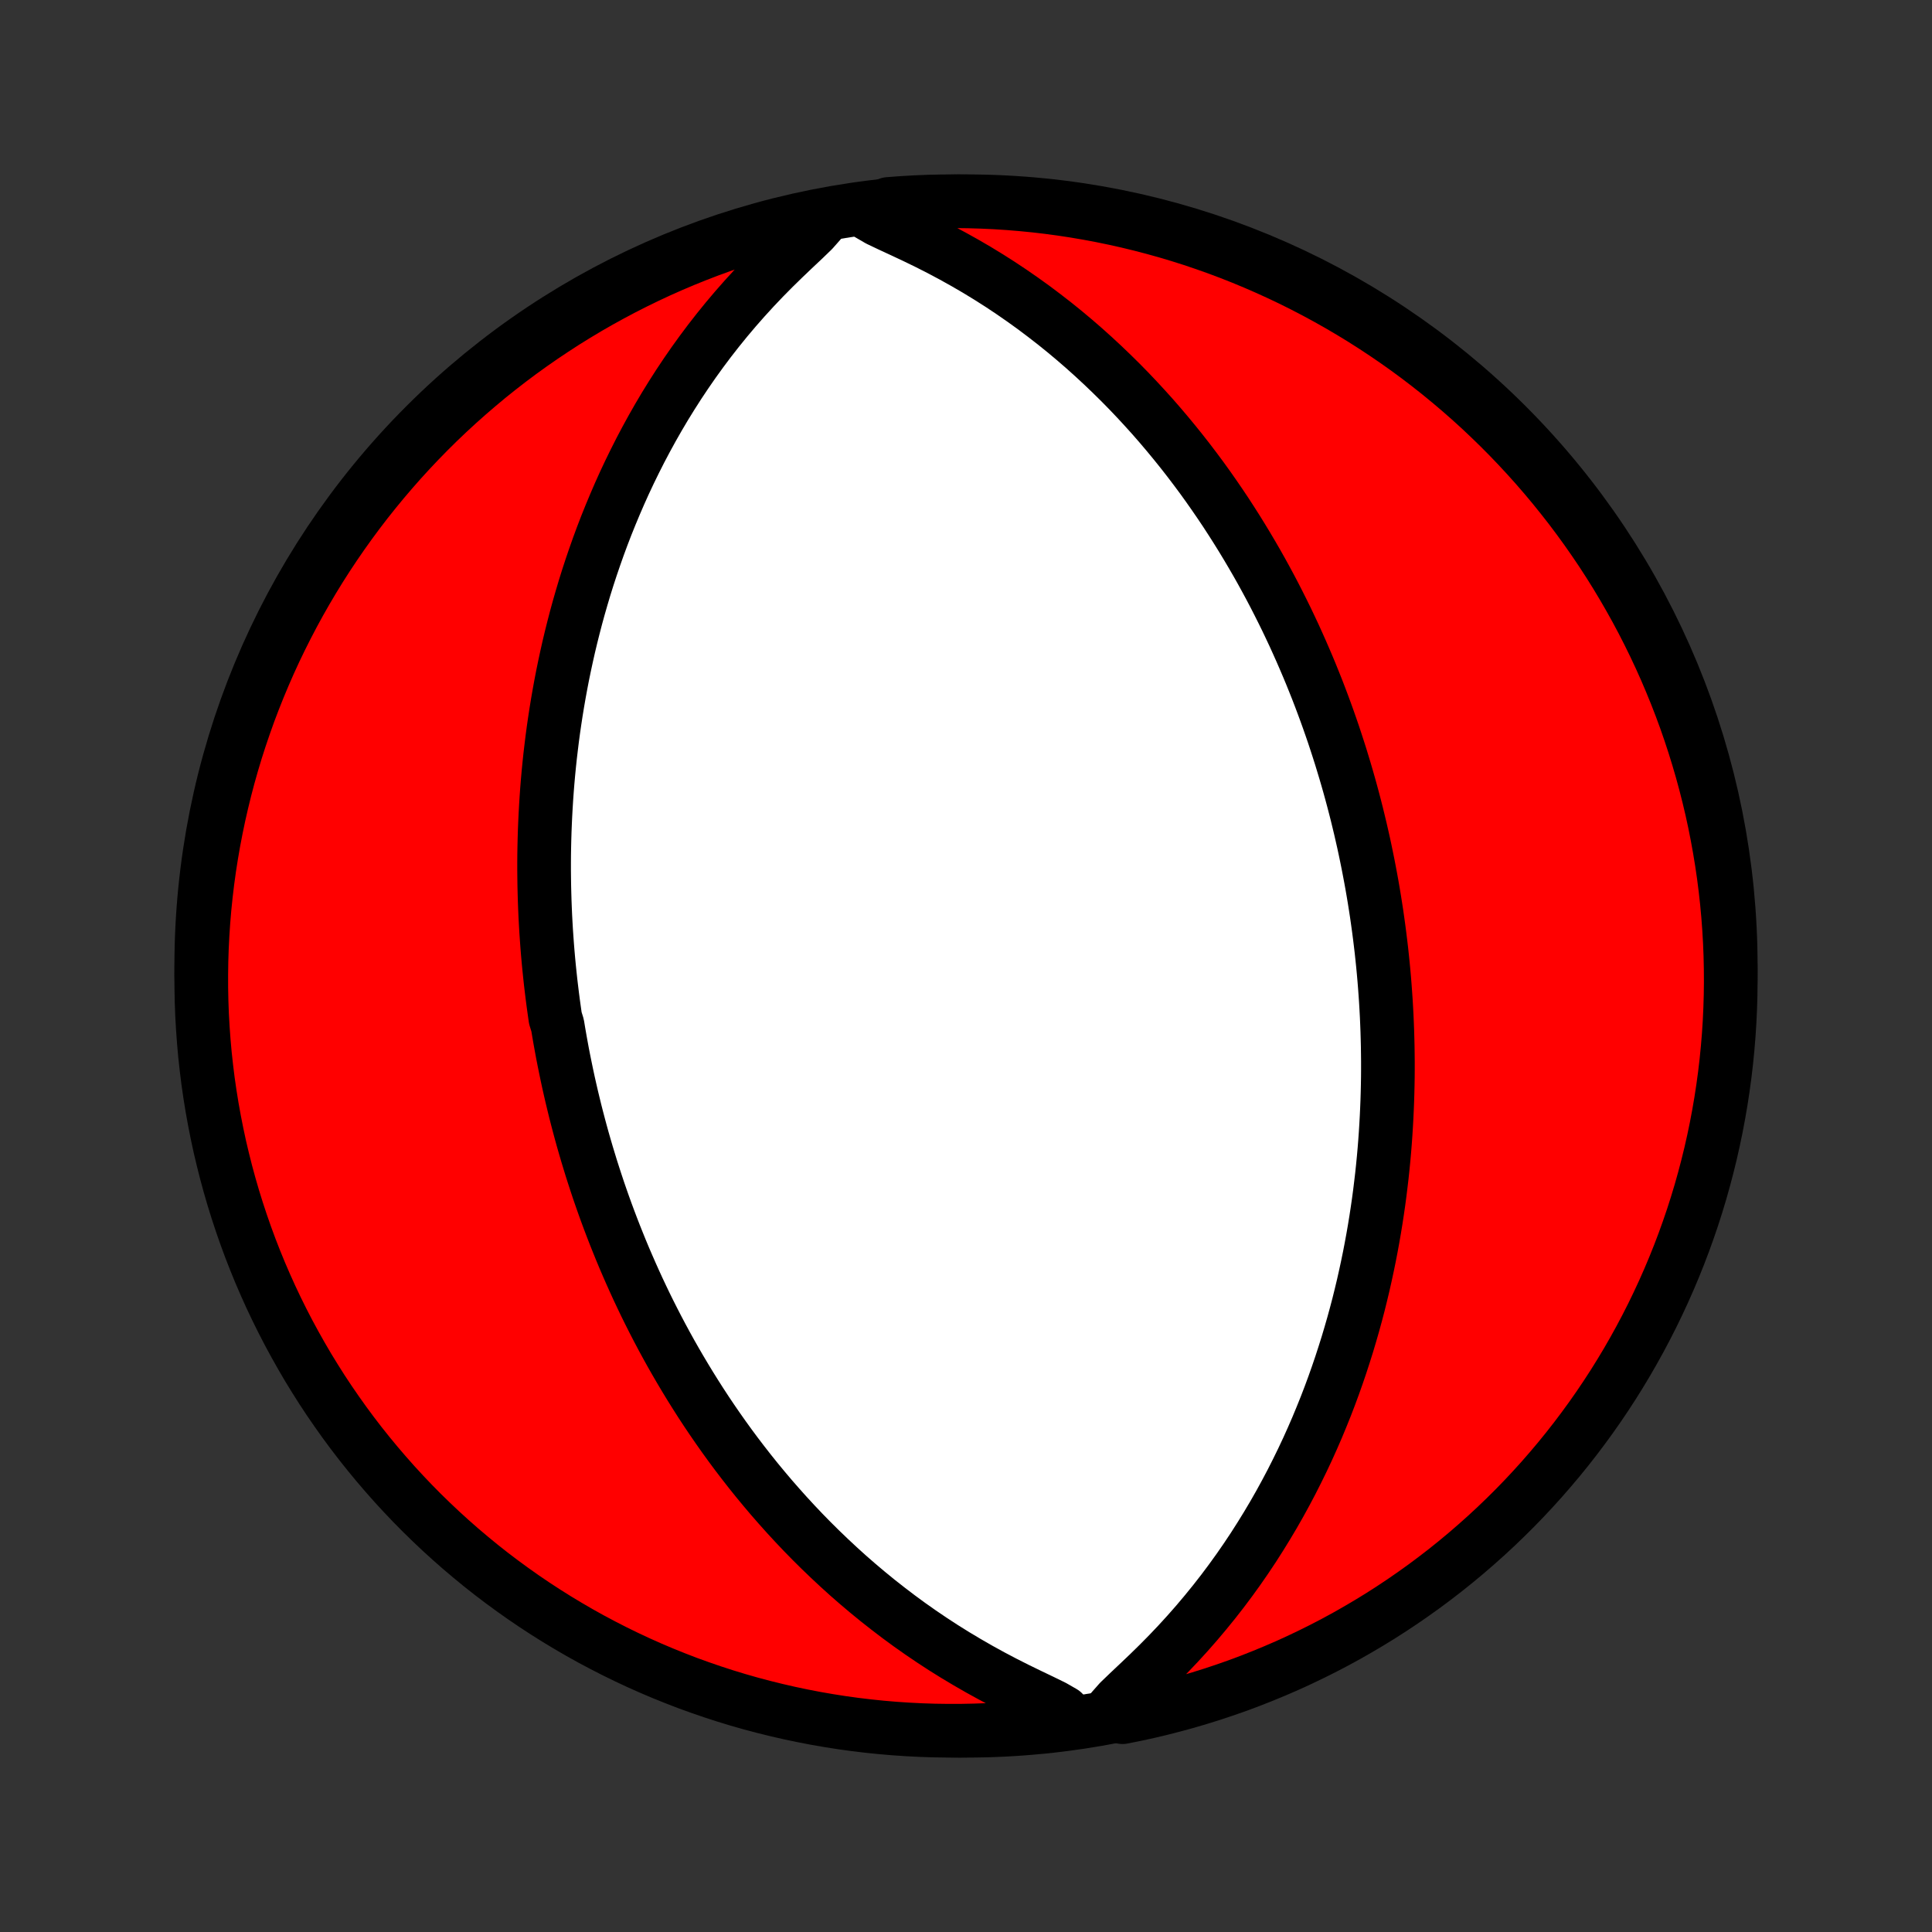 <?xml version="1.0" encoding="utf-8" standalone="no"?>
<!DOCTYPE svg PUBLIC "-//W3C//DTD SVG 1.1//EN"
  "http://www.w3.org/Graphics/SVG/1.1/DTD/svg11.dtd">
<!-- Created with matplotlib (http://matplotlib.org/) -->
<svg height="72pt" version="1.1" viewBox="0 0 72 72" width="72pt" xmlns="http://www.w3.org/2000/svg" xmlns:xlink="http://www.w3.org/1999/xlink">
 <rect x="0" y="0" width="72" height="72" fill="#333333" stroke="none"/>
 <defs>
  <style type="text/css">
*{stroke-linecap:butt;stroke-linejoin:round;}
  </style>
 </defs>
 <g id="figure_1">
  <g id="patch_1">
   <path d="
M0 72
L72 72
L72 0
L0 0
z
" style="fill:none;"/>
  </g>
  <g id="axes_1">
   <g id="PatchCollection_1">
    <defs>
     <path d="
M36 -7.5
C43.558 -7.5 50.808 -10.503 56.153 -15.848
C61.497 -21.192 64.5 -28.442 64.5 -36
C64.5 -43.558 61.497 -50.808 56.153 -56.153
C50.808 -61.497 43.558 -64.5 36 -64.5
C28.442 -64.5 21.192 -61.497 15.848 -56.153
C10.503 -50.808 7.5 -43.558 7.5 -36
C7.5 -28.442 10.503 -21.192 15.848 -15.848
C21.192 -10.503 28.442 -7.5 36 -7.5
z
" id="C0_0_a811fe30f3"/>
     <path d="
M30.562 -63.722
L30.286 -63.41
L29.94 -63.076
L29.57 -62.728
L29.196 -62.371
L28.823 -62.006
L28.456 -61.634
L28.097 -61.256
L27.746 -60.872
L27.405 -60.484
L27.073 -60.091
L26.752 -59.695
L26.44 -59.295
L26.139 -58.893
L25.847 -58.488
L25.566 -58.082
L25.294 -57.674
L25.033 -57.266
L24.78 -56.856
L24.538 -56.447
L24.305 -56.038
L24.081 -55.629
L23.866 -55.222
L23.66 -54.815
L23.462 -54.41
L23.272 -54.006
L23.091 -53.604
L22.918 -53.204
L22.752 -52.806
L22.593 -52.411
L22.442 -52.018
L22.298 -51.628
L22.161 -51.24
L22.03 -50.856
L21.905 -50.474
L21.787 -50.096
L21.675 -49.72
L21.568 -49.348
L21.467 -48.979
L21.372 -48.613
L21.281 -48.25
L21.195 -47.89
L21.115 -47.534
L21.039 -47.181
L20.967 -46.831
L20.9 -46.484
L20.837 -46.141
L20.778 -45.8
L20.723 -45.463
L20.672 -45.129
L20.624 -44.797
L20.58 -44.469
L20.54 -44.143
L20.502 -43.821
L20.468 -43.501
L20.437 -43.184
L20.409 -42.869
L20.384 -42.557
L20.362 -42.248
L20.343 -41.941
L20.326 -41.636
L20.312 -41.334
L20.3 -41.034
L20.291 -40.737
L20.284 -40.441
L20.279 -40.147
L20.277 -39.856
L20.277 -39.566
L20.28 -39.278
L20.284 -38.992
L20.291 -38.707
L20.299 -38.425
L20.31 -38.143
L20.322 -37.863
L20.337 -37.585
L20.353 -37.308
L20.372 -37.032
L20.392 -36.757
L20.414 -36.483
L20.438 -36.211
L20.464 -35.939
L20.492 -35.669
L20.521 -35.399
L20.553 -35.13
L20.586 -34.861
L20.621 -34.593
L20.658 -34.326
L20.696 -34.059
L20.779 -33.793
L20.823 -33.527
L20.869 -33.262
L20.917 -32.996
L20.966 -32.731
L21.018 -32.466
L21.072 -32.201
L21.127 -31.936
L21.184 -31.671
L21.244 -31.405
L21.305 -31.14
L21.369 -30.874
L21.434 -30.608
L21.502 -30.341
L21.572 -30.074
L21.644 -29.806
L21.718 -29.538
L21.795 -29.27
L21.874 -29
L21.956 -28.73
L22.039 -28.459
L22.126 -28.187
L22.215 -27.914
L22.306 -27.64
L22.401 -27.365
L22.498 -27.089
L22.598 -26.812
L22.701 -26.534
L22.807 -26.255
L22.916 -25.974
L23.029 -25.692
L23.144 -25.408
L23.263 -25.123
L23.386 -24.837
L23.512 -24.549
L23.642 -24.259
L23.775 -23.968
L23.913 -23.675
L24.054 -23.381
L24.2 -23.085
L24.35 -22.788
L24.504 -22.489
L24.663 -22.188
L24.827 -21.885
L24.995 -21.581
L25.169 -21.275
L25.348 -20.967
L25.532 -20.658
L25.721 -20.347
L25.916 -20.035
L26.116 -19.721
L26.323 -19.405
L26.536 -19.088
L26.755 -18.77
L26.98 -18.451
L27.212 -18.13
L27.451 -17.808
L27.697 -17.486
L27.95 -17.162
L28.21 -16.838
L28.478 -16.514
L28.753 -16.189
L29.037 -15.864
L29.328 -15.539
L29.627 -15.215
L29.934 -14.891
L30.25 -14.568
L30.575 -14.246
L30.908 -13.926
L31.25 -13.607
L31.6 -13.29
L31.96 -12.976
L32.328 -12.665
L32.706 -12.356
L33.093 -12.052
L33.488 -11.751
L33.893 -11.454
L34.306 -11.163
L34.728 -10.877
L35.159 -10.596
L35.598 -10.322
L36.045 -10.055
L36.499 -9.794
L36.959 -9.541
L37.425 -9.296
L37.894 -9.059
L38.362 -8.831
L38.822 -8.611
L39.257 -8.398
L39.617 -8.191
L39.792 -7.982
L39.298 -7.753
L38.804 -7.692
L38.309 -7.638
L37.812 -7.594
L37.316 -7.558
L36.819 -7.53
L36.321 -7.512
L35.824 -7.502
L35.327 -7.501
L34.83 -7.508
L34.333 -7.524
L33.836 -7.549
L33.341 -7.582
L32.846 -7.624
L32.352 -7.675
L31.859 -7.734
L31.368 -7.802
L30.878 -7.879
L30.389 -7.964
L29.902 -8.058
L29.418 -8.16
L28.935 -8.271
L28.454 -8.39
L27.975 -8.517
L27.499 -8.653
L27.026 -8.797
L26.555 -8.95
L26.087 -9.111
L25.622 -9.279
L25.161 -9.457
L24.702 -9.642
L24.247 -9.835
L23.796 -10.036
L23.349 -10.245
L22.905 -10.462
L22.465 -10.687
L22.029 -10.919
L21.598 -11.159
L21.171 -11.407
L20.748 -11.662
L20.331 -11.924
L19.917 -12.194
L19.509 -12.471
L19.106 -12.756
L18.708 -13.047
L18.315 -13.345
L17.928 -13.65
L17.546 -13.963
L17.17 -14.281
L16.799 -14.607
L16.435 -14.938
L16.076 -15.277
L15.723 -15.621
L15.377 -15.972
L15.037 -16.329
L14.703 -16.692
L14.376 -17.061
L14.055 -17.436
L13.741 -17.816
L13.434 -18.201
L13.133 -18.593
L12.84 -18.989
L12.554 -19.391
L12.274 -19.798
L12.002 -20.209
L11.738 -20.626
L11.48 -21.047
L11.231 -21.473
L10.989 -21.903
L10.754 -22.337
L10.527 -22.776
L10.308 -23.218
L10.096 -23.665
L9.893 -24.115
L9.697 -24.569
L9.51 -25.026
L9.33 -25.487
L9.159 -25.951
L8.996 -26.418
L8.841 -26.888
L8.694 -27.361
L8.556 -27.836
L8.426 -28.314
L8.305 -28.794
L8.191 -29.276
L8.087 -29.761
L7.991 -30.247
L7.903 -30.735
L7.824 -31.224
L7.753 -31.715
L7.692 -32.208
L7.638 -32.702
L7.594 -33.196
L7.558 -33.691
L7.53 -34.188
L7.512 -34.684
L7.502 -35.181
L7.501 -35.679
L7.508 -36.176
L7.524 -36.673
L7.549 -37.17
L7.582 -37.667
L7.624 -38.164
L7.675 -38.659
L7.734 -39.154
L7.802 -39.648
L7.879 -40.141
L7.964 -40.632
L8.058 -41.122
L8.16 -41.611
L8.271 -42.097
L8.39 -42.583
L8.517 -43.065
L8.653 -43.546
L8.797 -44.025
L8.95 -44.501
L9.111 -44.974
L9.279 -45.445
L9.457 -45.913
L9.642 -46.378
L9.835 -46.839
L10.036 -47.298
L10.245 -47.753
L10.462 -48.204
L10.687 -48.651
L10.919 -49.095
L11.159 -49.535
L11.407 -49.971
L11.662 -50.402
L11.924 -50.829
L12.194 -51.252
L12.471 -51.669
L12.756 -52.083
L13.047 -52.491
L13.345 -52.894
L13.65 -53.292
L13.963 -53.685
L14.281 -54.072
L14.607 -54.454
L14.938 -54.83
L15.277 -55.201
L15.621 -55.565
L15.972 -55.924
L16.329 -56.277
L16.692 -56.623
L17.061 -56.963
L17.436 -57.297
L17.816 -57.624
L18.201 -57.945
L18.593 -58.259
L18.989 -58.566
L19.391 -58.867
L19.798 -59.16
L20.209 -59.446
L20.626 -59.725
L21.047 -59.998
L21.473 -60.262
L21.903 -60.52
L22.337 -60.769
L22.776 -61.011
L23.218 -61.246
L23.665 -61.473
L24.115 -61.692
L24.569 -61.904
L25.026 -62.107
L25.487 -62.303
L25.951 -62.49
L26.418 -62.67
L26.888 -62.841
L27.361 -63.004
L27.836 -63.159
L28.314 -63.306
L28.794 -63.444
L29.276 -63.574
L29.761 -63.696
z
" id="C0_1_49360f3dcc"/>
     <path d="
M32.383 -64.018
L32.743 -63.809
L33.178 -63.602
L33.638 -63.389
L34.106 -63.169
L34.575 -62.941
L35.041 -62.704
L35.501 -62.459
L35.955 -62.206
L36.402 -61.946
L36.841 -61.678
L37.272 -61.404
L37.694 -61.123
L38.107 -60.837
L38.512 -60.546
L38.907 -60.249
L39.294 -59.949
L39.672 -59.644
L40.04 -59.336
L40.4 -59.024
L40.75 -58.71
L41.092 -58.393
L41.425 -58.074
L41.75 -57.754
L42.066 -57.432
L42.373 -57.109
L42.672 -56.785
L42.964 -56.461
L43.247 -56.136
L43.522 -55.811
L43.79 -55.486
L44.05 -55.162
L44.303 -54.838
L44.549 -54.514
L44.788 -54.192
L45.02 -53.87
L45.245 -53.549
L45.464 -53.23
L45.677 -52.912
L45.883 -52.595
L46.084 -52.279
L46.279 -51.965
L46.468 -51.653
L46.652 -51.342
L46.831 -51.033
L47.005 -50.725
L47.173 -50.419
L47.337 -50.115
L47.496 -49.812
L47.65 -49.511
L47.8 -49.212
L47.946 -48.915
L48.087 -48.619
L48.225 -48.325
L48.358 -48.032
L48.488 -47.741
L48.614 -47.451
L48.737 -47.163
L48.856 -46.877
L48.971 -46.592
L49.084 -46.309
L49.193 -46.026
L49.299 -45.745
L49.402 -45.466
L49.502 -45.188
L49.599 -44.911
L49.694 -44.635
L49.785 -44.36
L49.874 -44.086
L49.961 -43.813
L50.044 -43.541
L50.126 -43.27
L50.205 -43
L50.282 -42.73
L50.356 -42.462
L50.428 -42.194
L50.498 -41.926
L50.566 -41.659
L50.631 -41.392
L50.695 -41.126
L50.756 -40.86
L50.816 -40.595
L50.873 -40.33
L50.928 -40.064
L50.982 -39.799
L51.033 -39.534
L51.083 -39.269
L51.131 -39.004
L51.177 -38.738
L51.221 -38.473
L51.263 -38.207
L51.304 -37.941
L51.342 -37.674
L51.379 -37.407
L51.414 -37.139
L51.447 -36.87
L51.479 -36.601
L51.508 -36.331
L51.536 -36.061
L51.562 -35.789
L51.586 -35.517
L51.608 -35.243
L51.628 -34.968
L51.647 -34.692
L51.663 -34.415
L51.678 -34.137
L51.69 -33.857
L51.701 -33.575
L51.709 -33.293
L51.716 -33.008
L51.72 -32.722
L51.723 -32.434
L51.723 -32.144
L51.721 -31.853
L51.716 -31.559
L51.709 -31.263
L51.7 -30.966
L51.688 -30.666
L51.674 -30.363
L51.657 -30.059
L51.638 -29.752
L51.616 -29.443
L51.591 -29.131
L51.563 -28.816
L51.532 -28.499
L51.498 -28.179
L51.46 -27.857
L51.42 -27.531
L51.376 -27.203
L51.328 -26.871
L51.277 -26.537
L51.222 -26.2
L51.163 -25.859
L51.1 -25.516
L51.033 -25.169
L50.961 -24.819
L50.885 -24.466
L50.805 -24.11
L50.719 -23.75
L50.629 -23.387
L50.533 -23.021
L50.432 -22.652
L50.325 -22.28
L50.213 -21.904
L50.094 -21.526
L49.97 -21.144
L49.839 -20.759
L49.702 -20.372
L49.558 -19.982
L49.407 -19.589
L49.248 -19.194
L49.083 -18.796
L48.909 -18.396
L48.728 -17.994
L48.538 -17.59
L48.34 -17.185
L48.134 -16.778
L47.919 -16.371
L47.695 -15.962
L47.462 -15.553
L47.219 -15.144
L46.967 -14.735
L46.706 -14.326
L46.434 -13.918
L46.153 -13.512
L45.861 -13.107
L45.56 -12.705
L45.248 -12.305
L44.926 -11.909
L44.595 -11.516
L44.254 -11.128
L43.903 -10.744
L43.544 -10.366
L43.177 -9.994
L42.804 -9.629
L42.429 -9.272
L42.06 -8.924
L41.714 -8.591
L41.438 -8.278
L41.833 -8.006
L42.319 -8.103
L42.803 -8.209
L43.285 -8.324
L43.764 -8.447
L44.242 -8.578
L44.717 -8.718
L45.189 -8.866
L45.658 -9.022
L46.125 -9.186
L46.588 -9.359
L47.048 -9.54
L47.505 -9.729
L47.959 -9.925
L48.408 -10.13
L48.854 -10.343
L49.296 -10.563
L49.734 -10.791
L50.168 -11.027
L50.597 -11.271
L51.022 -11.522
L51.443 -11.78
L51.858 -12.046
L52.269 -12.319
L52.675 -12.6
L53.076 -12.887
L53.471 -13.182
L53.862 -13.483
L54.247 -13.792
L54.626 -14.107
L54.999 -14.429
L55.367 -14.757
L55.729 -15.092
L56.085 -15.433
L56.435 -15.78
L56.779 -16.134
L57.116 -16.494
L57.447 -16.859
L57.771 -17.231
L58.089 -17.608
L58.4 -17.991
L58.704 -18.379
L59.001 -18.773
L59.291 -19.171
L59.574 -19.575
L59.85 -19.984
L60.119 -20.398
L60.38 -20.817
L60.634 -21.24
L60.88 -21.668
L61.119 -22.1
L61.35 -22.536
L61.574 -22.977
L61.789 -23.421
L61.997 -23.869
L62.197 -24.321
L62.389 -24.777
L62.573 -25.236
L62.749 -25.698
L62.916 -26.163
L63.076 -26.631
L63.227 -27.103
L63.37 -27.577
L63.504 -28.053
L63.63 -28.532
L63.748 -29.013
L63.857 -29.496
L63.958 -29.982
L64.05 -30.469
L64.134 -30.957
L64.209 -31.448
L64.276 -31.939
L64.334 -32.432
L64.383 -32.926
L64.424 -33.421
L64.456 -33.917
L64.479 -34.414
L64.494 -34.91
L64.5 -35.408
L64.497 -35.905
L64.486 -36.402
L64.466 -36.9
L64.437 -37.397
L64.4 -37.893
L64.354 -38.389
L64.299 -38.885
L64.236 -39.379
L64.164 -39.872
L64.083 -40.364
L63.994 -40.855
L63.897 -41.345
L63.791 -41.833
L63.676 -42.319
L63.553 -42.803
L63.422 -43.285
L63.282 -43.764
L63.134 -44.242
L62.978 -44.717
L62.814 -45.189
L62.641 -45.658
L62.46 -46.125
L62.271 -46.588
L62.075 -47.048
L61.87 -47.505
L61.657 -47.959
L61.437 -48.408
L61.209 -48.854
L60.973 -49.296
L60.729 -49.734
L60.478 -50.168
L60.22 -50.597
L59.954 -51.022
L59.681 -51.443
L59.4 -51.858
L59.113 -52.269
L58.818 -52.675
L58.517 -53.076
L58.208 -53.471
L57.893 -53.862
L57.571 -54.247
L57.243 -54.626
L56.908 -54.999
L56.567 -55.367
L56.22 -55.729
L55.866 -56.085
L55.506 -56.435
L55.141 -56.779
L54.769 -57.116
L54.392 -57.447
L54.009 -57.771
L53.621 -58.089
L53.227 -58.4
L52.829 -58.704
L52.425 -59.001
L52.016 -59.291
L51.602 -59.574
L51.183 -59.85
L50.76 -60.119
L50.332 -60.38
L49.9 -60.634
L49.464 -60.88
L49.023 -61.119
L48.579 -61.35
L48.131 -61.574
L47.679 -61.789
L47.223 -61.997
L46.764 -62.197
L46.302 -62.389
L45.837 -62.573
L45.368 -62.749
L44.897 -62.916
L44.423 -63.076
L43.947 -63.227
L43.468 -63.37
L42.987 -63.504
L42.504 -63.63
L42.018 -63.748
L41.531 -63.857
L41.042 -63.958
L40.552 -64.05
L40.06 -64.134
L39.568 -64.209
L39.074 -64.276
L38.579 -64.334
L38.083 -64.383
L37.586 -64.424
L37.09 -64.456
L36.592 -64.479
L36.095 -64.494
L35.598 -64.5
L35.1 -64.497
L34.603 -64.486
L34.107 -64.466
L33.611 -64.437
L33.115 -64.4
z
" id="C0_2_cd7135d9da"/>
    </defs>
    <g clip-path="url(#p1bffca34e9)">
     <use style="fill:#ffffff;stroke:#000000;stroke-width:2.0;" x="0.0" xlink:href="#C0_0_a811fe30f3" y="72.0"/>
    </g>
    <g clip-path="url(#p1bffca34e9)">
     <use style="fill:#ff0000;stroke:#000000;stroke-width:2.0;" x="0.0" xlink:href="#C0_1_49360f3dcc" y="72.0"/>
    </g>
    <g clip-path="url(#p1bffca34e9)">
     <use style="fill:#ff0000;stroke:#000000;stroke-width:2.0;" x="0.0" xlink:href="#C0_2_cd7135d9da" y="72.0"/>
    </g>
   </g>
  </g>
 </g>
 <defs>
  <clipPath id="p1bffca34e9">
   <rect height="72.0" width="72.0" x="0.0" y="0.0"/>
  </clipPath>
 </defs>
</svg>
